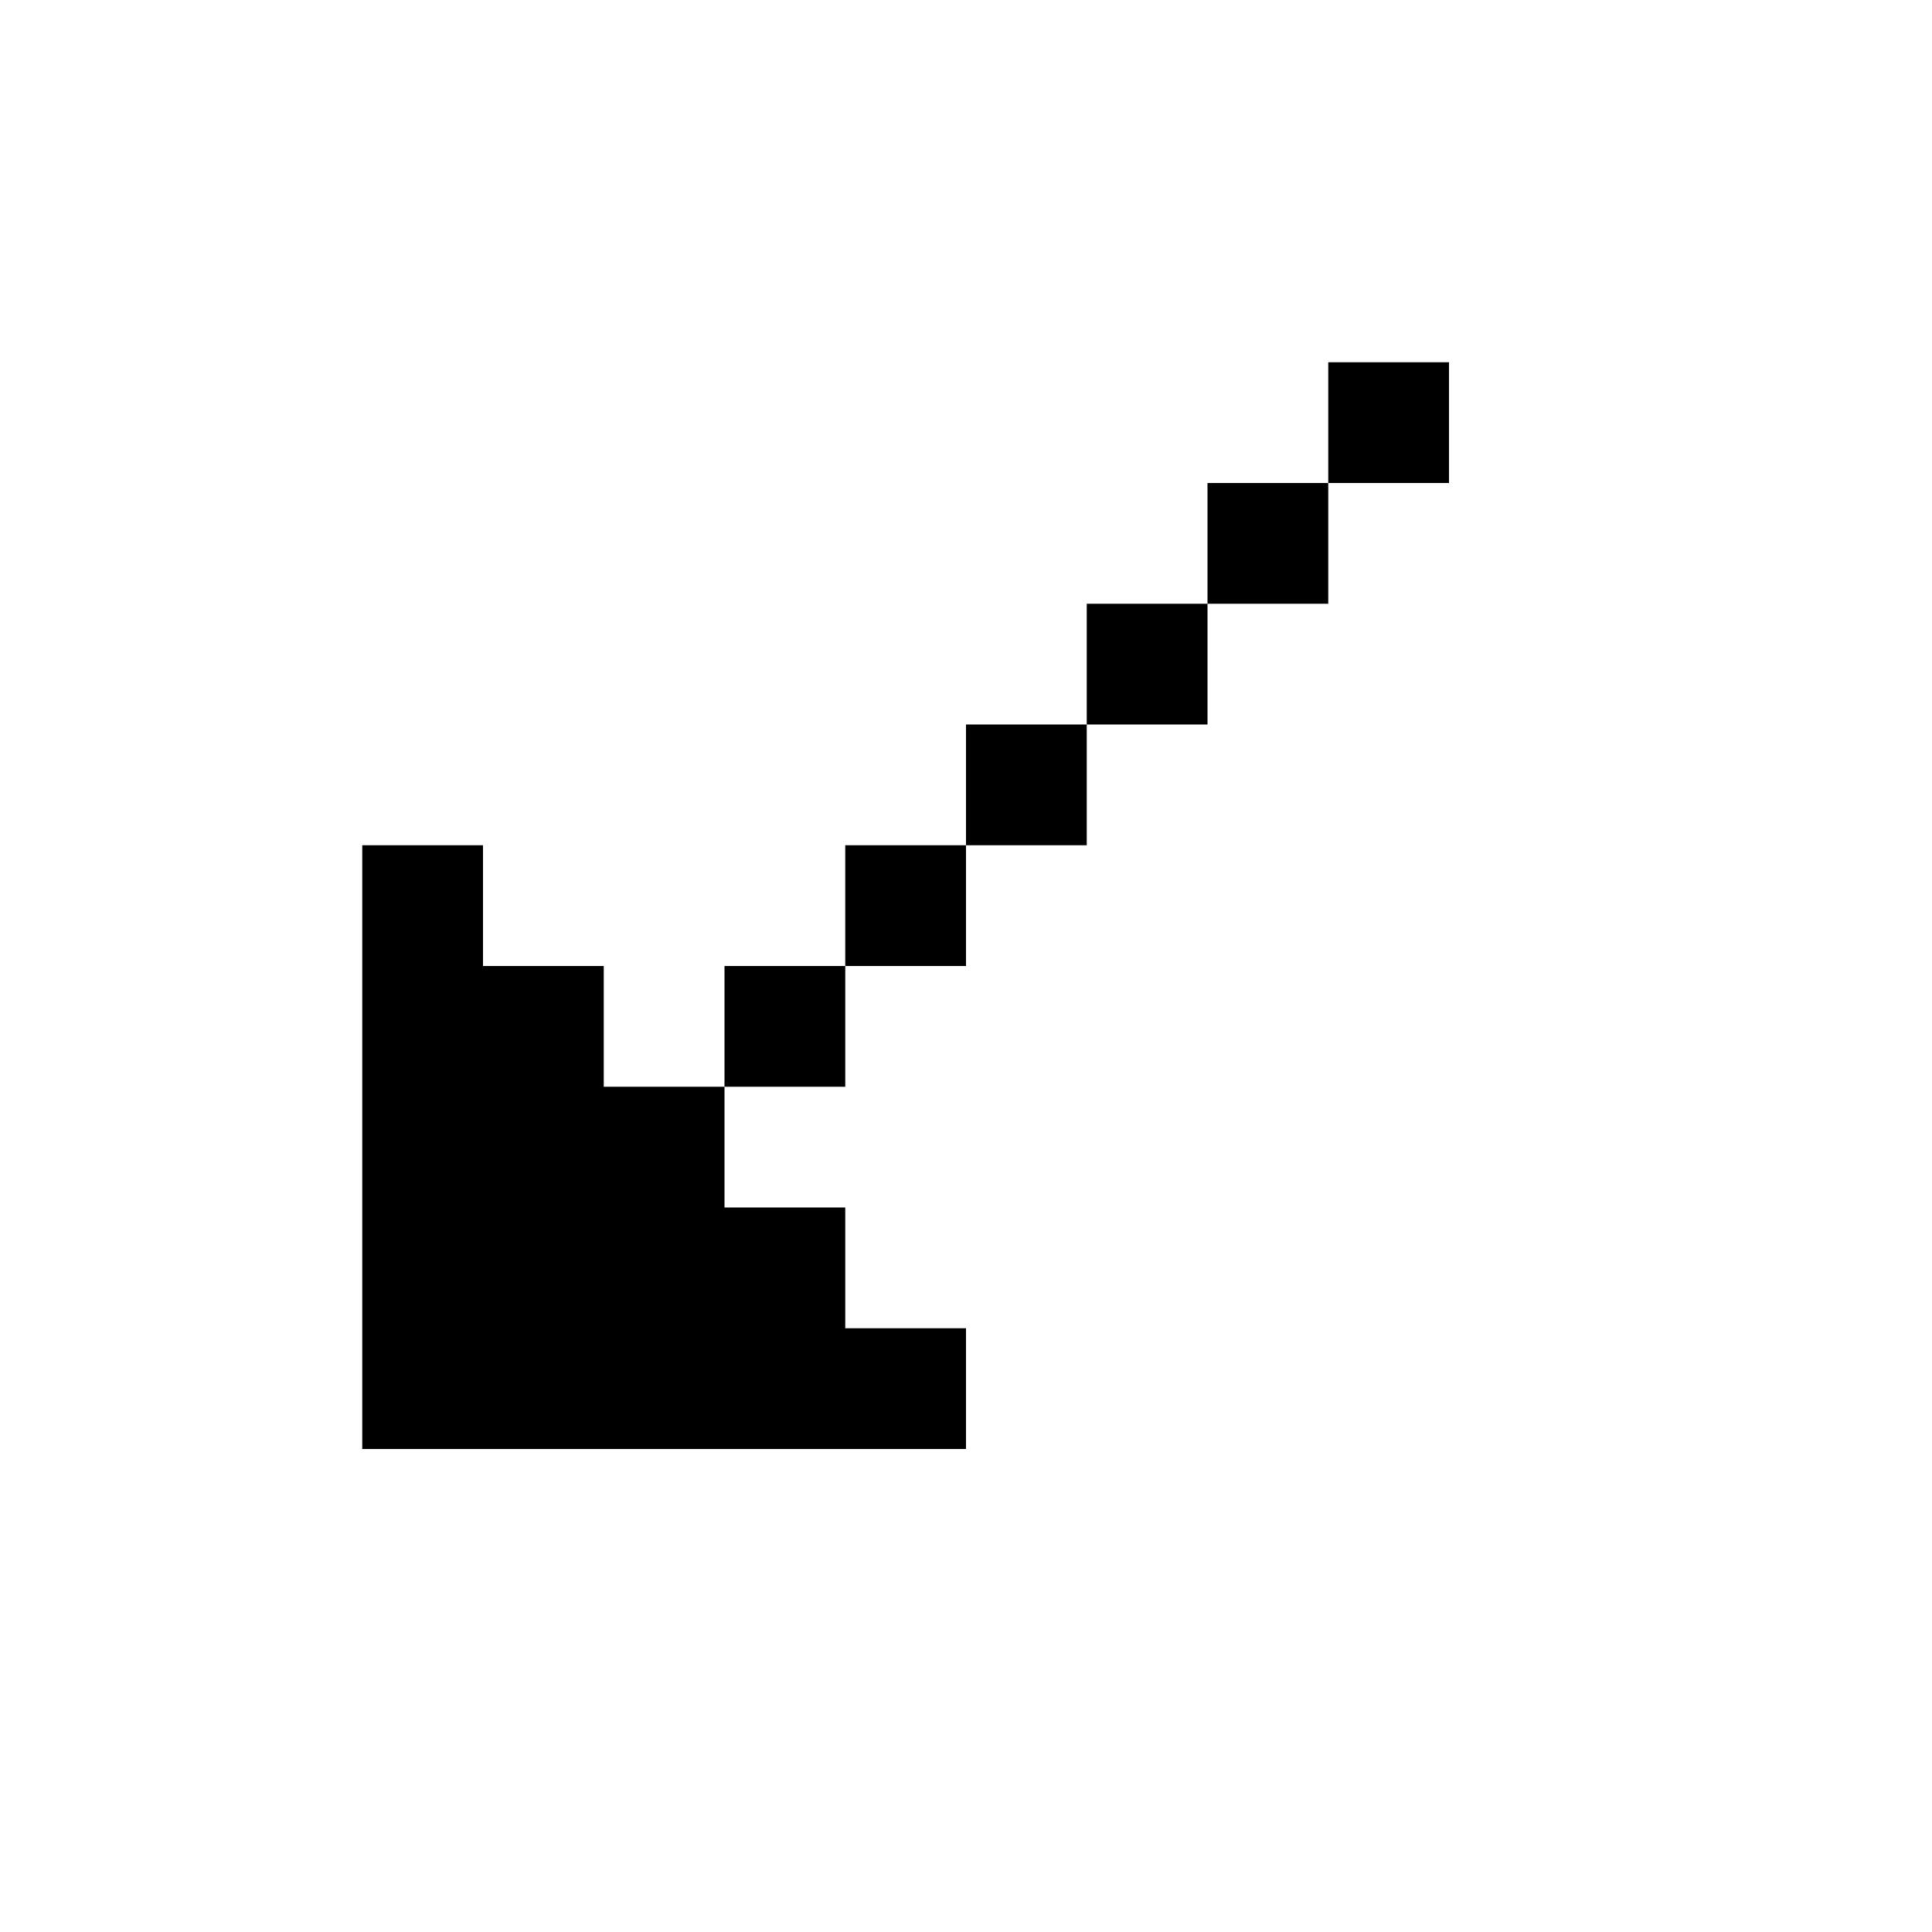 <svg id="picto-arrow-down-left" viewBox="0 0 16 16" width="16" height="16" xmlns="http://www.w3.org/2000/svg">
  <path d="M11 3h1v1h-1v1h-1v1h-1v1h-1v1h-1v1h-1v1h1v1h1v1h-5v-5h1v1h1v1h1v-1h1v-1h1v-1h1v-1h1v-1h1z"/>
</svg>
